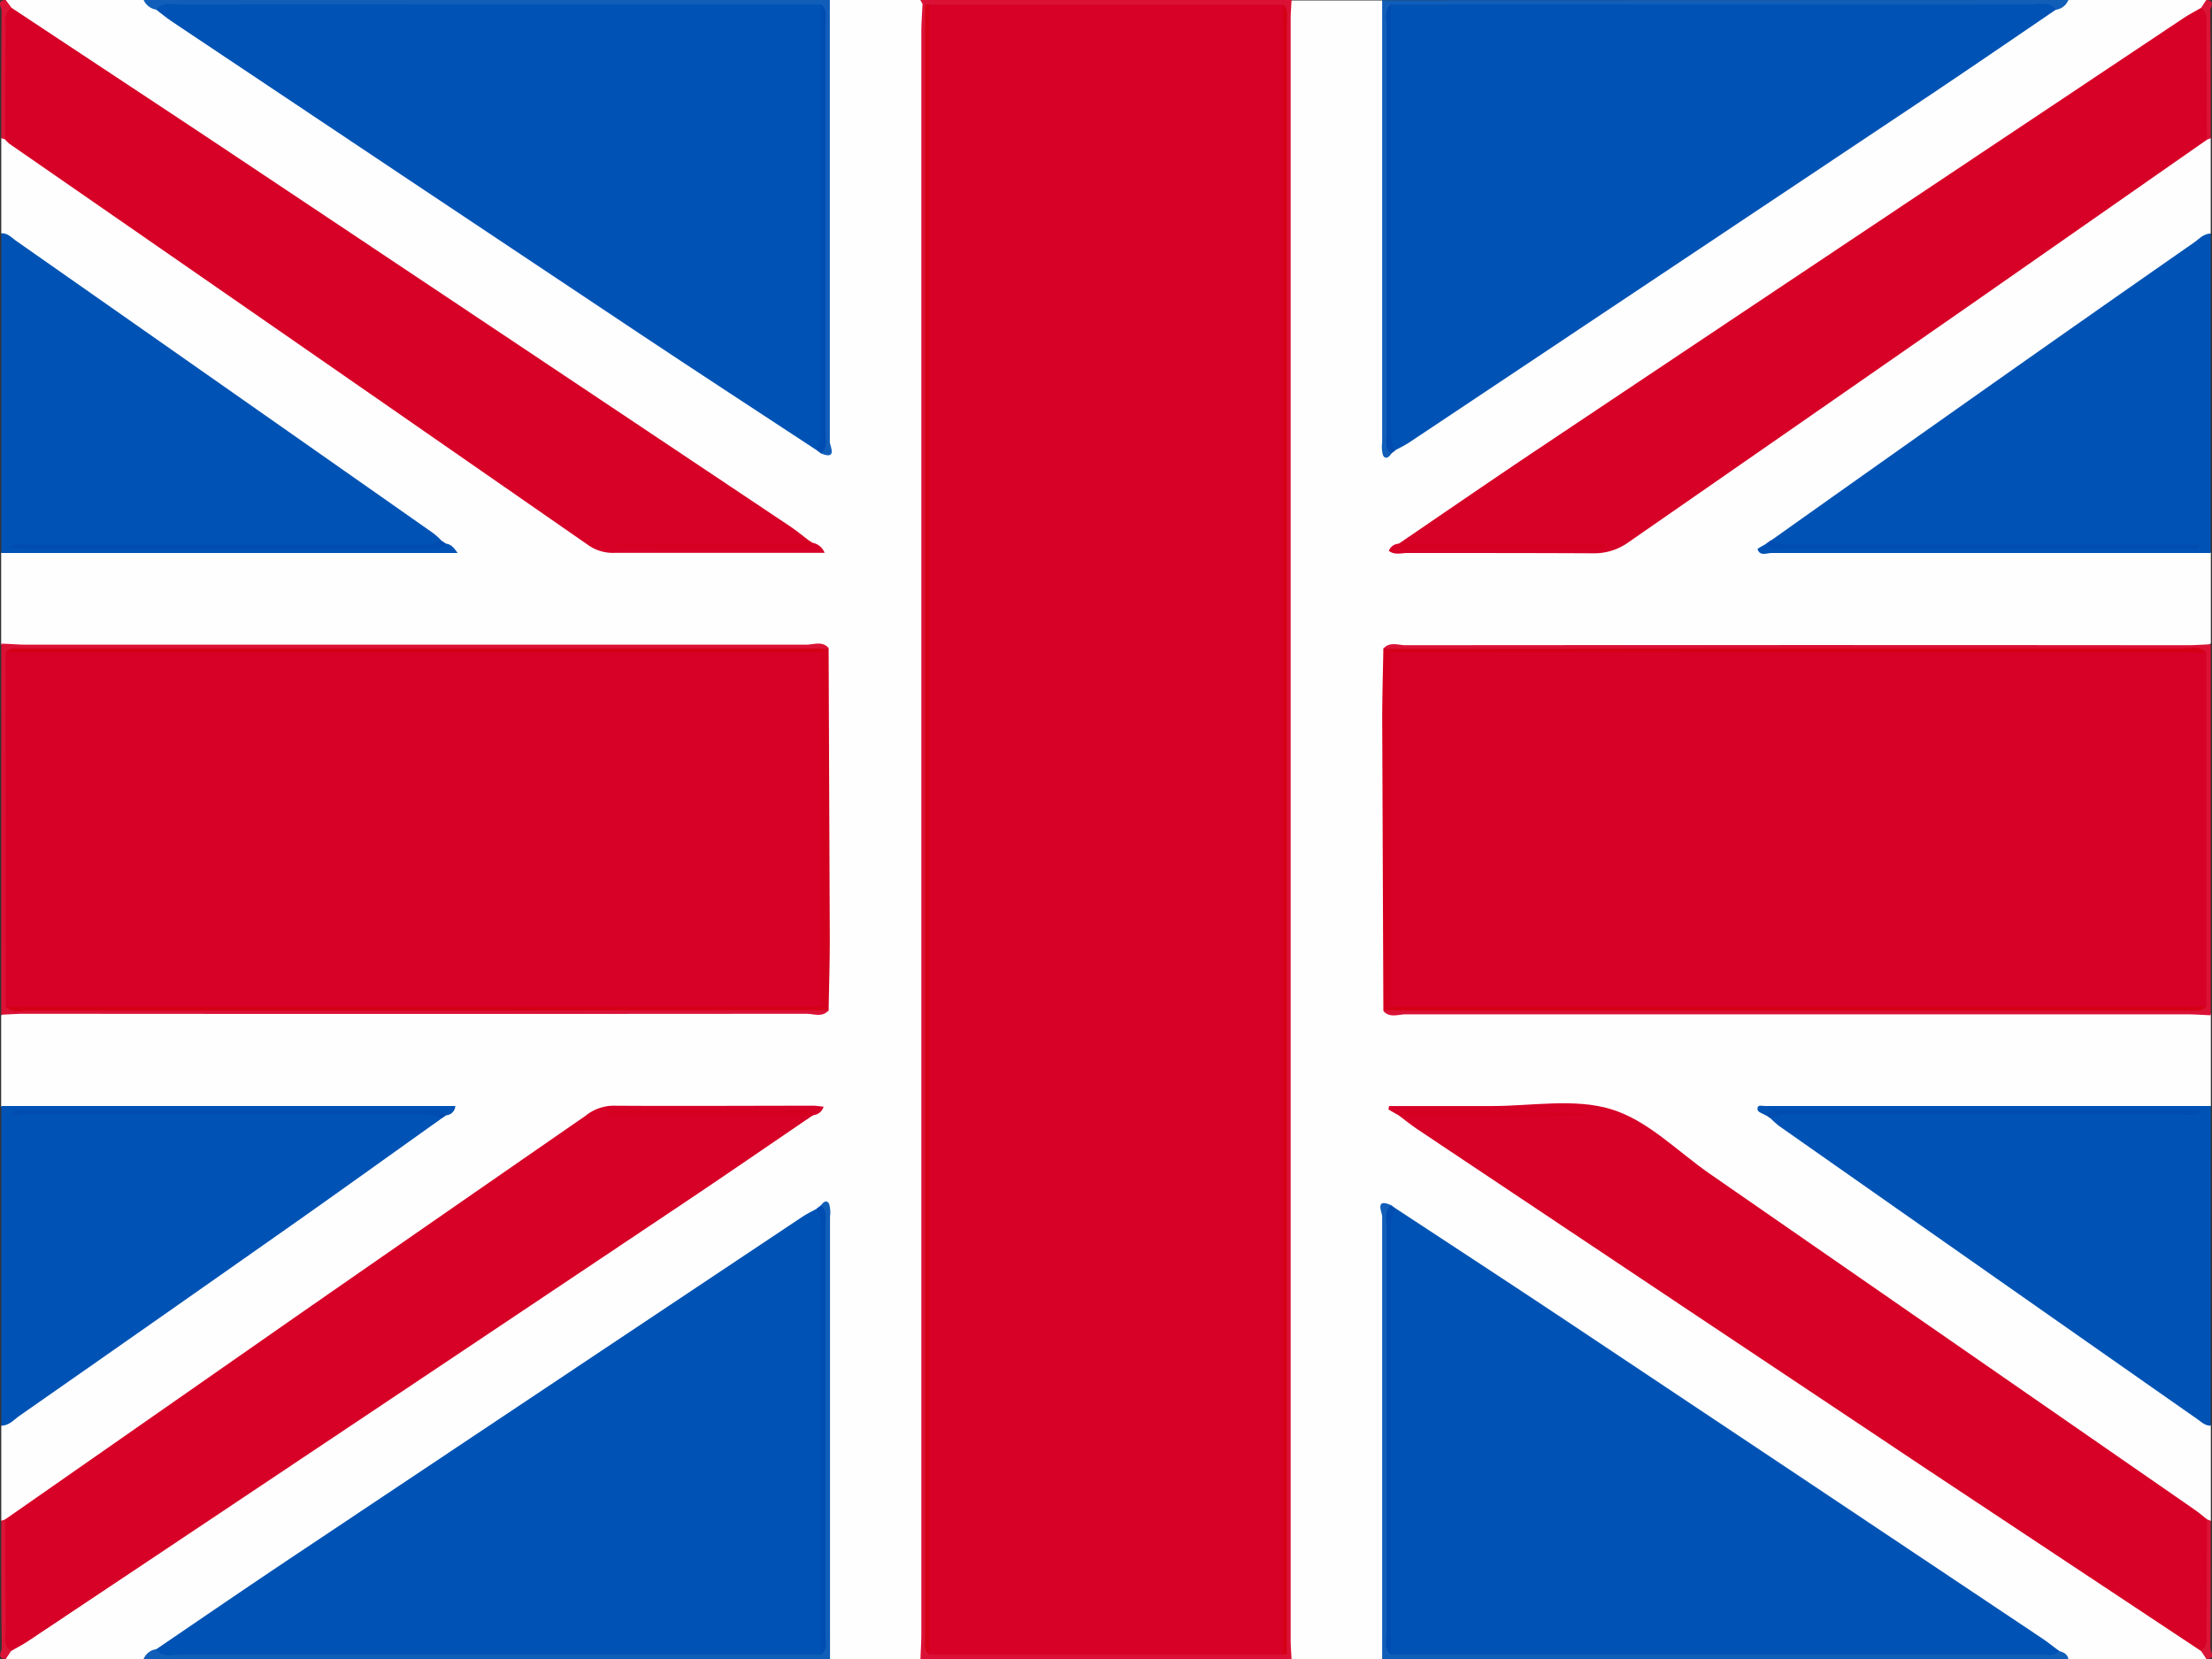 <svg xmlns="http://www.w3.org/2000/svg" viewBox="0 0 384 288"><rect x="0" y="0" width="384" height="288" fill="#333333" stroke="none"/><g id="Layer_2" data-name="Layer 2"><g id="Layer_1-2" data-name="Layer 1"><path d="M144.06,0h15.73a5,5,0,0,1,.77,1.29,20.76,20.76,0,0,1,.28,5.22q0,137.49,0,275c0,2.2.55,4.54-1,6.5H144.06c-1.47-1.71-1-3.78-1-5.73q0-33.09,0-66.17a28.79,28.79,0,0,0-.15-4.83,1,1,0,0,0-1.25-.38c-12.4,7.92-24.53,16.23-36.76,24.38Q66.28,261,27.74,286.75c-.85.58-2,.48-2.8,1.25H1c-.32-.82.13-1.4.63-2q69.06-46.31,138.27-92.37a1.58,1.58,0,0,0,.45-.55c-11.24-.39-22.44-.06-33.64-.17-2.05,0-3.55,1-5.09,2.06-18.74,12.78-37.29,25.83-56,38.7-14.78,10.18-29.34,20.67-44.34,30.52A1.08,1.08,0,0,1,.22,264V247.5c3.48-3.65,7.89-6.07,12-8.93Q43.94,216.16,75.83,194c.23-.28.61-.54,0-.88-23.33-.06-46.61,0-69.9,0-1.95,0-4,.43-5.73-1V176.25c1.83-1.53,4-1,6.11-1q65.4,0,130.8-.05c1.8,0,3.77.57,5.35-.89a6.84,6.84,0,0,0,.51-3.65q0-26.66,0-53.32c0-1.23.16-2.5-.56-3.62-1.63-1.4-3.59-.84-5.41-.84q-65.34-.06-130.68,0c-2.07,0-4.28.5-6.12-1V96C1.93,94.53,4,95,6,95c23.32,0,46.63.05,69.91-.07.47-.36.14-.64-.15-.92C51.56,77.05,27.37,60.21,3.3,43.19A16.8,16.8,0,0,1,.22,40.5V24a1.06,1.06,0,0,1,1.06-.22C9.64,29,17.57,34.85,25.67,40.45Q56.45,61.74,87.18,83.1c4.92,3.41,9.75,7,14.81,10.17,1.25.79,2.42,1.76,4.05,1.74,11.44-.11,22.88.41,34.28-.27a3,3,0,0,0-.9-.79Q70.45,48,1.6,2A1.82,1.82,0,0,1,1,0h24c.78.77,1.95.67,2.8,1.26Q83.42,38.45,139.12,75.6a22.18,22.18,0,0,0,2.54,1.56.92.92,0,0,0,1.22-.47c.29-23.67,0-47.32.14-71C143,3.78,142.59,1.7,144.06,0Z" fill="#fefefe"/><path d="M359.06,0h24c.32.82-.13,1.4-.63,2q-69.06,46.3-138.27,92.37a1.58,1.58,0,0,0-.45.55c11.37.38,22.7.08,34,.15,1.88,0,3.29-.94,4.73-2,32.87-22.83,65.81-45.54,98.65-68.41a7.2,7.2,0,0,1,1.63-.9,1.08,1.08,0,0,1,1.06.23V40.5c-3.48,3.65-7.89,6.07-11.95,8.93q-31.77,22.41-63.66,44.62c-.23.28-.61.54,0,.88,23.33.06,46.61,0,69.9,0,1.95,0,4-.43,5.73,1v15.75c-1.83,1.53-4,1-6.11,1q-65.4,0-130.8,0c-1.8,0-3.77-.57-5.35.89a6.84,6.84,0,0,0-.51,3.65q0,26.66,0,53.32c0,1.23-.16,2.5.56,3.62,1.63,1.4,3.59.84,5.41.84q65.34.06,130.68.05c2.07,0,4.28-.5,6.12,1V192c-1.71,1.47-3.79,1-5.74,1-23.32.05-46.63,0-69.91.07-.47.36-.14.64.15.92q36.3,25.29,72.42,50.78a16.8,16.8,0,0,1,3.08,2.69V264a1.06,1.06,0,0,1-1.06.22C372,257.15,361.51,249.74,351,242.41q-27.84-19.29-55.69-38.56c-4-2.77-8-5.53-12-8.37a12.4,12.4,0,0,0-7.94-2.57c-10.58.25-21.17-.25-31.71.28a2.58,2.58,0,0,0,.56.58q68.07,45.36,136,90.77a23.09,23.09,0,0,1,2.16,1.5,1.82,1.82,0,0,1,.62,2h-24c-.65-.64-1.57-.68-2.34-1.05-36.44-24.08-72.66-48.5-109-72.68-1.76-1.17-3.48-2.43-5.34-3.43a.92.92,0,0,0-1.22.47c-.29,23.67,0,47.32-.14,71,0,2,.43,4-1,5.73H224.21c-1.59-2-1-4.3-1-6.5q0-100,0-200.07,0-37.85,0-75.68c0-2-.42-4,1-5.75h15.73c1.47,1.71,1,3.78,1,5.73q0,33.09,0,66.17a28.79,28.79,0,0,0,.15,4.83,1,1,0,0,0,1.25.38c12.4-7.92,24.53-16.23,36.76-24.38Q317.72,27,356.26,1.25C357.11.67,358.28.77,359.06,0Z" fill="#fefefe"/><path d="M.22,192H79.05a1.74,1.74,0,0,1-1.61,1.62,19.76,19.76,0,0,0-3.69-.52c-23.64,0-47.28,0-70.23,0-1.19.18-.67,1-.75.48,0,0,0,0,.07,0,1-.84,2.09-.39,3.12-.39q33.28,0,66.56,0c1.39,0,3.07-.66,4,1.07C67.63,200.58,58.72,207,49.75,213.3Q26.62,229.56,3.44,245.74c-1,.7-1.84,1.74-3.22,1.76Z" fill="#0053b4"/><path d="M77.44,94.38c.77.1,1.26.54,2,1.62H.22V40.5c1.12-.06,1.81.77,2.61,1.33Q39,67.16,75.2,92.55a14.46,14.46,0,0,1,1.38,1.23c-.63,1.31-1.84,1.08-2.93,1.08q-34.77,0-69.55,0c-.46,0-1.08.31-1.18-.06.43.5,1.31.07,2,.07q33.64,0,67.3,0A18.43,18.43,0,0,0,77.44,94.38Z" fill="#0053b4"/><path d="M383.78,247.5c-1,0-1.6-.63-2.3-1.12q-36.35-25.45-72.66-50.93a17.83,17.83,0,0,1-1.38-1.23c.62-1.32,1.84-1.08,2.93-1.08h69.54c.48,0,1.06-.21,1.15.05-.4-.48-1.28-.05-2-.05q-33.65,0-67.3,0a18.8,18.8,0,0,0-5.18.51c-.51-.32-1.4-.57-1.46-1-.15-1,.78-.63,1.29-.65,1.87,0,3.74,0,5.61,0h71.77Z" fill="#0053b4"/><path d="M383.78,96q-38.13,0-76.26,0c-.82,0-2,.62-2.41-.67,0-.12.95-.6,1.46-.91a24.24,24.24,0,0,0,3.31.5c23.77,0,47.54,0,70.59,0,1.21-.18.69-1,.77-.48,0,0,0,0-.07,0-.95.82-2.09.39-3.12.39q-33.29,0-66.56,0c-1.38,0-3.06.68-4.05-1q18.31-13,36.64-25.93t36.79-25.79c.9-.63,1.67-1.55,2.91-1.56Z" fill="#0053b4"/><path d="M224.21,0c-.05,1.12-.15,2.24-.15,3.35q0,140.66,0,281.3c0,1.11.1,2.23.15,3.35h-.75a4.9,4.9,0,0,1-.77-1.28,28,28,0,0,1-.28-6.34q0-136,0-272.08c0-1.93.63-4.05-1.09-5.67-1.61-1-3.4-.67-5.12-.67q-24.25,0-48.51,0a38.6,38.6,0,0,1-5.59-.17,5.06,5.06,0,0,1-1.38-.5l-.53-.51L159.79,0Z" fill="#da1135"/><path d="M383.78,176.25c-1.37-.05-2.73-.16-4.1-.16q-67.85,0-135.69,0c-1.27,0-2.73.68-3.84-.58a2.94,2.94,0,0,1,1.24-.78,29,29,0,0,1,6-.24q64.29,0,128.58,0c1.8,0,3.79.56,5.25-1.12.8-1.38.64-2.89.64-4.37q0-25,0-50c0-1.48.17-3-.71-4.33-1.52-1.63-3.51-1.06-5.32-1.06q-64.21,0-128.43,0a29.1,29.1,0,0,1-6-.24,2.79,2.79,0,0,1-1.24-.78c1.11-1.26,2.57-.58,3.84-.58q67.85-.06,135.69,0c1.37,0,2.73-.11,4.1-.16Z" fill="#da1135"/><path d="M.22,111.75c1.37,0,2.73.16,4.1.16q67.85,0,135.69,0c1.27,0,2.73-.68,3.84.58a2.94,2.94,0,0,1-1.24.78,29,29,0,0,1-6,.24q-64.29,0-128.58,0c-1.8,0-3.79-.56-5.25,1.12-.8,1.38-.64,2.89-.64,4.37q0,25,0,50c0,1.48-.17,3,.71,4.33,1.52,1.63,3.51,1.06,5.32,1.06q64.22,0,128.43,0a29.1,29.1,0,0,1,6,.24,2.79,2.79,0,0,1,1.24.78c-1.11,1.26-2.57.58-3.84.58q-67.84.06-135.69,0c-1.37,0-2.73.11-4.1.16Z" fill="#da1135"/><path d="M223.34,287.13l.12.87H159.79c.05-1.49.15-3,.15-4.48q0-139,0-277.91c0-1.62.13-3.23.2-4.85l.51.11c1.48,2,.9,4.34.9,6.53q0,136.16.05,272.3c0,1.93-.63,4.05,1.09,5.66,1.62,1,3.41.68,5.13.68q24.33,0,48.66,0a22.28,22.28,0,0,1,5.59.32A3.63,3.63,0,0,1,223.34,287.13Z" fill="#da1135"/><path d="M359.06,0a2.69,2.69,0,0,1-2.15,1.69c-2.35.23-4.72.29-7.09.29q-50.51,0-101,0c-2,0-4-.31-5.88.6-1.63,1.34-1.15,3.2-1.15,4.88q0,32.67,0,65.35a49.46,49.46,0,0,1-.29,6c-.39.57-1,1-1.4.25a5.19,5.19,0,0,1-.16-2.21l0-76.81Z" fill="#115eb9"/><path d="M142.53,209.23c.39-.57,1-1,1.4-.25a5.19,5.19,0,0,1,.16,2.21l0,76.81H24.94a2.69,2.69,0,0,1,2.15-1.69c2.35-.23,4.72-.29,7.09-.29q50.51,0,101,0c2,0,4,.31,5.88-.6,1.63-1.34,1.15-3.2,1.15-4.88q0-32.67,0-65.35A49.46,49.46,0,0,1,142.53,209.23Z" fill="#115eb9"/><path d="M27.1,1.67A2.87,2.87,0,0,1,24.94,0H144.06q0,38.37,0,76.74c0,.65,1.37,3.14-1.48,2a42.43,42.43,0,0,1-.31-6q0-32.73,0-65.45c0-1.69.48-3.55-1.2-4.84-1.8-.77-3.69-.52-5.55-.53Q84.65,2,33.81,2A62.66,62.66,0,0,1,27.1,1.67Z" fill="#115eb9"/><path d="M357.52,286.63c.73.21,1.38.51,1.54,1.37H239.94q0-38.42,0-76.84c0-.66-1.34-3.23,1.54-1.95.5,6.1.21,12.21.23,18.32,0,17.71,0,35.41,0,53.12,0,1.69-.48,3.55,1.2,4.84,1.79.79,3.69.54,5.54.54q50.61,0,101.22,0A38.33,38.33,0,0,1,357.52,286.63Z" fill="#115eb9"/><path d="M383.78,24l-.65.25a3.58,3.58,0,0,1-1.2-3c0-6.61-.39-13.23.15-19.84L383,0c1.66.06.69,1.31.69,1.88C383.8,9.25,383.78,16.62,383.78,24Z" fill="#da1437"/><path d="M1,0,2,1.35c.47,6.61.18,13.22.12,19.84a3.6,3.6,0,0,1-1.19,3L.22,24c0-7.38,0-14.75.06-22.12C.28,1.31-.69.06,1,0Z" fill="#da1337"/><path d="M1.92,286.62,1,288c-1.66-.06-.69-1.31-.69-1.88C.2,278.75.22,271.38.22,264l.66-.22a3.6,3.6,0,0,1,1.19,3C2.11,273.41,2.45,280,1.92,286.62Z" fill="#da1437"/><path d="M383.13,263.75l.65.25c0,7.38,0,14.75-.06,22.12,0,.57,1,1.82-.69,1.88l-.93-1.39c-.58-6.6-.2-13.22-.17-19.83A3.61,3.61,0,0,1,383.13,263.75Z" fill="#da1437"/><path d="M142.56,287.25q-55.66,0-111.32,0c-1.41,0-3,.58-4.15-.92,8-5.45,16-10.93,24.1-16.33q44-29.37,88-58.7c.82-.55,1.72-1,2.58-1.45,1.37.75,1.19,2.06,1.19,3.3v72.32A3.05,3.05,0,0,1,142.56,287.25Z" fill="#0053b4"/><path d="M27.1,1.67C28.23.18,29.86.78,31.27.78Q86.91.72,142.56.75c.66,1.17.34,2.45.35,3.68q0,34.64,0,69.28c0,1.53.64,3.32-1.15,4.43-10.19-6.7-20.41-13.35-30.56-20.11Q70.45,30.89,29.76,3.68C28.84,3.06,28,2.34,27.1,1.67Z" fill="#0053b4"/><path d="M1.92,286.62c-1.4-1-.92-2.48-.93-3.78-.07-6.36-.08-12.71-.11-19.06q25-17.44,50-34.88,25.35-17.62,50.74-35.18a7.82,7.82,0,0,1,4.75-1.77c11.6.08,23.2,0,34.8,0,.58,0,1.16.11,1.8.17a2,2,0,0,1-1.78,1.46c-1.08-1-2.38-.48-3.57-.48q-15.67-.06-31.36,0c11.32,0,22.63,0,33.94,0a1.86,1.86,0,0,1,1,.46c-7.62,5.18-15.2,10.41-22.86,15.53Q61.6,247.07,4.81,284.94C3.88,285.55,2.88,286.06,1.92,286.62Z" fill="#d70027"/><path d="M.88,24.22c0-6.36,0-12.73.11-19.09C1,3.81.53,2.32,2,1.35,13.8,9.18,25.68,17,37.5,24.85q49.95,33.3,99.86,66.66c1,.69,2,1.49,2.95,2.24-.53,1.11-1.54,1.11-2.55,1.11q-15.33,0-30.64,0c-.37,0-.87.19-.88,0h5.47c8.22,0,16.44,0,24.66,0a14.28,14.28,0,0,0,4.78-.61,2.77,2.77,0,0,1,2,1.72h-6.78c-9.86,0-19.72,0-29.57,0a7.43,7.43,0,0,1-4.55-1.25Q52,59.83,1.69,25A7.23,7.23,0,0,1,.88,24.22Z" fill="#d70027"/><path d="M143.85,175.47a6.19,6.19,0,0,0-.62-.13,2.47,2.47,0,0,1-1.45-1.53,12.93,12.93,0,0,1-.4-4.06q0-25.75,0-51.5a13.32,13.32,0,0,1,.39-4.07,2.44,2.44,0,0,1,1.47-1.52,4.42,4.42,0,0,0,.61-.13q.1,25.11.2,50.22C144.06,167,143.92,171.23,143.85,175.47Z" fill="#d5001f"/><path d="M141.75,78.14c1-1.59.81-3.35.81-5.1V.75c1.15,1,.73,2.31.73,3.5q0,35.51,0,71c0,1.19.41,2.52-.74,3.49Z" fill="#004cb1"/><path d="M142.56,287.25V214.92c0-1.74.16-3.51-.83-5.09l.8-.6c1.17,1,.76,2.3.76,3.49q0,35.5,0,71C143.29,284.94,143.71,286.27,142.56,287.25Z" fill="#004cb1"/><path d="M77.44,94.38c-.79,1.14-2,.86-3.08.86q-35.73,0-71.47,0A7.55,7.55,0,0,1,1.61,95c1.41-.89,2.75-.46,4-.47q33.12,0,66.24,0c1.61,0,3.25.21,4.73-.72Z" fill="#004cb1"/><path d="M76.57,194.23c-1.47-.94-3.11-.73-4.73-.73H1.76c.83-1.2,1.82-.72,2.63-.72q34.62,0,69.23,0c1.3,0,2.78-.5,3.82.85Z" fill="#004cb1"/><path d="M141.15,94.29a2,2,0,0,1-1.91.94c-11.33,0-22.67,0-34-.73h13.12c5.87,0,11.74,0,17.6,0a7.72,7.72,0,0,0,4.36-.75Z" fill="#d5001f"/><path d="M357.52,286.63c-1.18,1.05-2.62.6-3.94.6q-56.07,0-112.14,0c-.66-1.18-.34-2.45-.35-3.68q0-34.67,0-69.34c0-1.55-.59-3.33,1.18-4.44,10.32,6.79,20.66,13.53,30.93,20.38q40.83,27.2,81.61,54.47C355.74,285.26,356.62,286,357.52,286.63Z" fill="#0053b4"/><path d="M241.44.75q55.67,0,111.32,0c1.41,0,3-.58,4.15.92-8,5.45-16,10.93-24.1,16.33q-44,29.37-88,58.7c-.82.55-1.72,1-2.58,1.45-1.37-.75-1.19-2.06-1.19-3.3V2.55A3.05,3.05,0,0,1,241.44.75Z" fill="#0053b4"/><path d="M383.13,263.75c0,6.36,0,12.71-.12,19.07,0,1.3.48,2.79-.91,3.79Q358.58,271,335.05,255.42q-44.51-29.67-89-59.39c-1.12-.75-2.18-1.62-3.27-2.43.61-.61,1.39-.46,2.12-.46q16.4,0,32.79,0-15.66,0-31.32,0c-1.19,0-2.49-.47-3.58.47l-1.76-1,.11-.6c5.93,0,11.86,0,17.79,0,7,0,14.41-1.4,20.8.56s11.45,7.3,17.09,11.2q42,29.07,83.95,58.16C381.61,262.48,382.35,263.14,383.13,263.75Z" fill="#d70027"/><path d="M382.08,1.38c1.4,1,.92,2.48.93,3.79.07,6.36.09,12.72.12,19.08q-20.4,14.24-40.79,28.47-29.8,20.72-59.63,41.41a10.13,10.13,0,0,1-6.22,1.92C265.77,96,255,96,244.31,96c-1.05,0-2.21.41-3.21-.38a1.92,1.92,0,0,1,1.7-1.23c1.08,1,2.38.48,3.57.48q15.67.06,31.36,0c-11.32,0-22.63,0-33.94,0a1.86,1.86,0,0,1-1-.46C250.42,89.2,258,84,265.66,78.85Q322.4,40.93,379.19,3.06C380.12,2.45,381.12,1.94,382.08,1.38Z" fill="#d70027"/><path d="M240.15,112.53a6.19,6.19,0,0,0,.62.13,2.47,2.47,0,0,1,1.45,1.53,12.93,12.93,0,0,1,.4,4.06q0,25.75,0,51.5a13.32,13.32,0,0,1-.39,4.07,2.44,2.44,0,0,1-1.47,1.52,4.42,4.42,0,0,0-.61.13q-.1-25.11-.2-50.22C239.94,121,240.08,116.77,240.15,112.53Z" fill="#d5001f"/><path d="M241.44.75V73.08c0,1.74-.16,3.51.83,5.09l-.8.6c-1.17-1-.76-2.3-.76-3.49q0-35.51,0-71C240.71,3.06,240.29,1.73,241.44.75Z" fill="#004cb1"/><path d="M242.28,209.79c-1,1.59-.84,3.35-.84,5.1v72.36c-1.23-1.11-.72-2.57-.72-3.88q0-35.16,0-70.31c0-1.3-.51-2.78.79-3.85Z" fill="#004cb1"/><path d="M307.44,93.78c1.47.94,3.12.72,4.73.72h70.08c-.84,1.19-1.83.72-2.64.72q-34.61,0-69.21,0c-1.31,0-2.79.5-3.83-.83Z" fill="#004cb1"/><path d="M306.57,193.61c.79-1.13,2-.85,3.08-.85h71.08c.48,0,.95.08,1.8.16-1.55,1-2.89.55-4.14.56q-33.11,0-66.22,0c-1.61,0-3.26-.22-4.73.72Z" fill="#004cb1"/><path d="M222.71,287.25H161.29c-.69-1.3-.35-2.7-.35-4.05q0-139.2,0-278.4c0-1.35-.34-2.75.35-4h61.42c.69,1.3.35,2.7.35,4.05q0,139.2,0,278.4C223.06,284.55,223.4,286,222.71,287.25Z" fill="#d70027"/><path d="M222.71,287.25V.75c1,.88.69,2.08.69,3.16q0,141.24,0,282.47c0,.25,0,.5,0,.75A1.68,1.68,0,0,1,222.71,287.25Z" fill="#d40016"/><path d="M161.29.75v286.5c-1-.88-.69-2.08-.69-3.16q0-141.24,0-282.48c0-.25,0-.5.06-.74A1.63,1.63,0,0,1,161.29.75Z" fill="#d40016"/><path d="M241.45,174.74V113.26c1.16-.68,2.44-.36,3.66-.36q67.13,0,134.25,0c1.22,0,2.5-.31,3.66.35v61.5c-1.16.66-2.44.35-3.66.35q-67.12,0-134.25,0C243.89,175.1,242.61,175.42,241.45,174.74Z" fill="#d70027"/><path d="M383,113.25H241.45l-.68-.6q32.52,0,65.06-.1,36.46,0,72.92,0C380.18,112.58,381.76,112,383,113.25Z" fill="#d40016"/><path d="M241.45,174.74H383c-.88,1-2.07.68-3.15.68H242.25c-.49,0-1-.07-1.49-.1Z" fill="#d40016"/><path d="M142.55,113.26v61.48c-1.16.68-2.44.36-3.66.36q-67.12,0-134.25,0c-1.22,0-2.5.31-3.66-.35v-61.5c1.16-.66,2.44-.35,3.66-.35q67.13,0,134.25,0C140.11,112.9,141.39,112.58,142.55,113.26Z" fill="#d70027"/><path d="M142.55,113.26H1c.88-1,2.07-.68,3.15-.68H141.75c.49,0,1,.07,1.49.1Z" fill="#d40016"/><path d="M1,174.75H142.55l.68.6q-32.52,0-65.06.1-36.47,0-72.92,0C3.82,175.42,2.24,176,1,174.75Z" fill="#d40016"/><path d="M141.2,193.62H105.31l0-.87h3.62c9.48,0,19,0,28.46,0,1.31,0,2.79-.44,3.84.85Z" fill="#d5001f"/><path d="M242.82,193.61c.54-.28,1.07-.79,1.6-.79,11.45,0,22.9,0,34.36.78h-36Z" fill="#d5001f"/><path d="M242.8,94.38h35.89l0,.87H275.1c-9.48,0-19,0-28.46,0-1.31,0-2.79.44-3.84-.85Z" fill="#d5001f"/></g></g></svg>